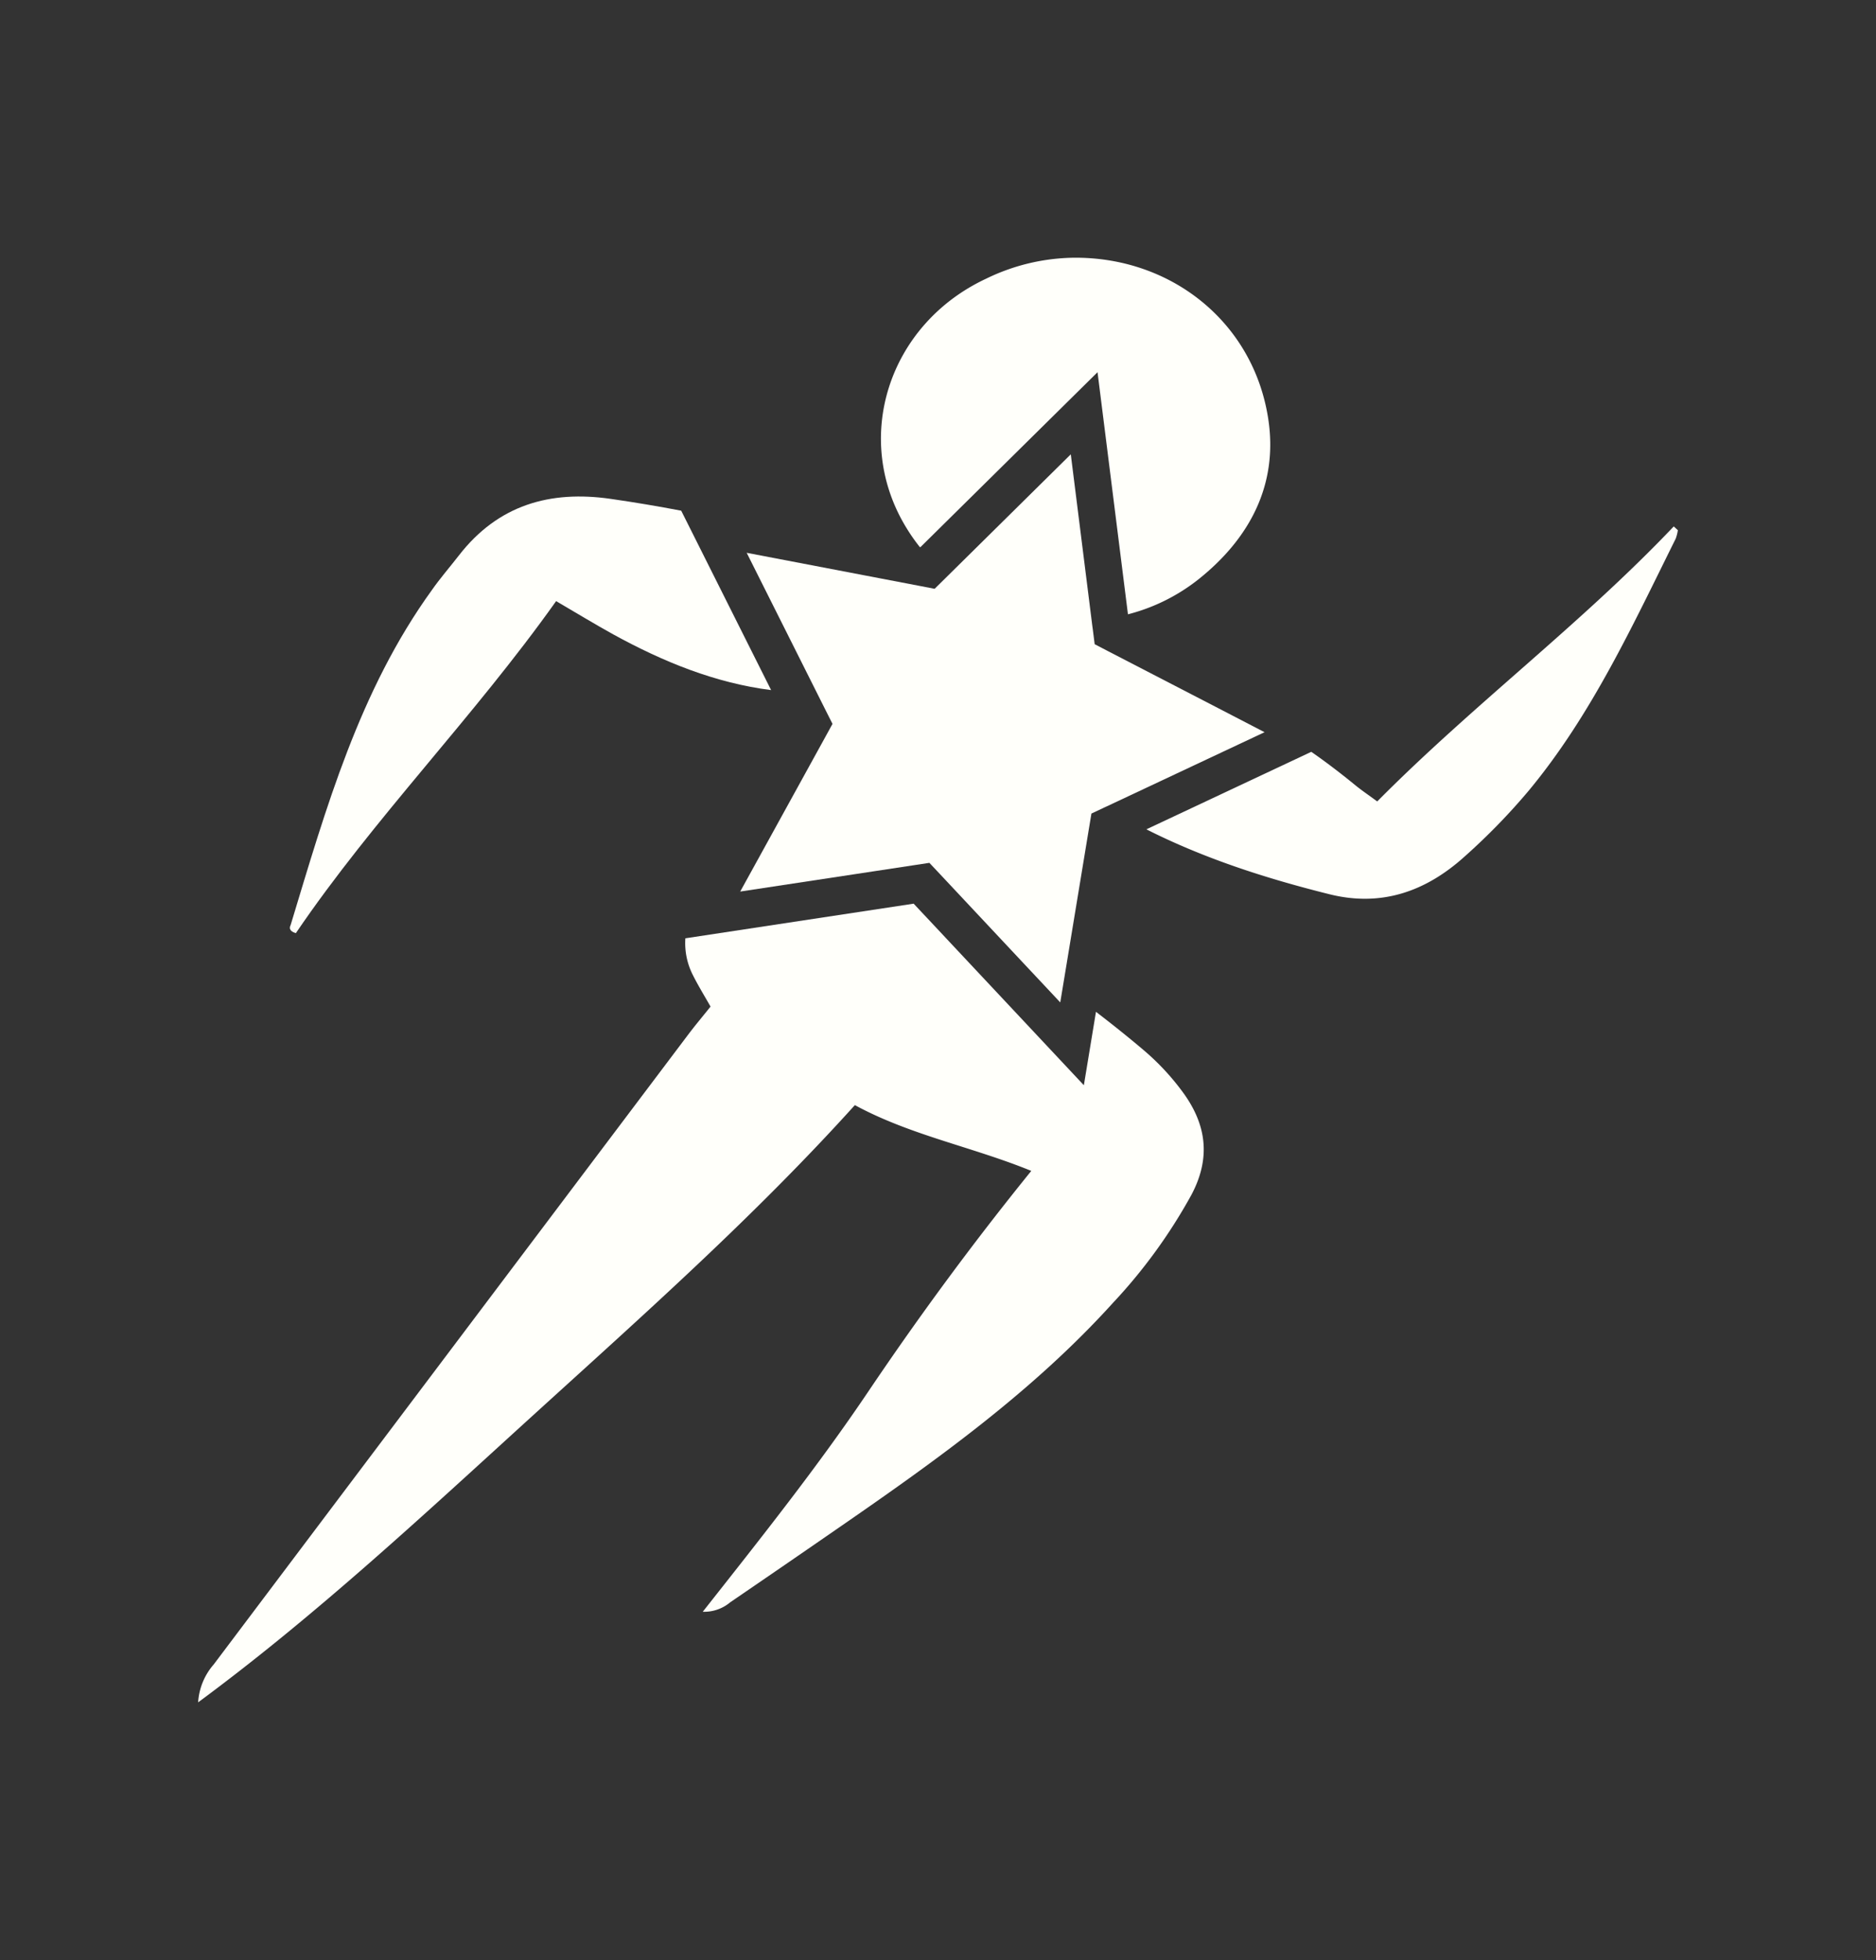 <svg xmlns="http://www.w3.org/2000/svg" viewBox="0 0 347.19 362.62"><rect x="0" y="0" width="347.19" height="362.62" fill="#333333" stroke="none"/><path d="M211.61,194.24c-2.87-2.43-5.8-4.77-8.78-7.05l-2.24,13.58-31.5-33.59-42.25,6.41a13,13,0,0,0,1.39,6.8c1,2,2.17,3.89,3.27,5.83-1.43,1.79-2.82,3.44-4.12,5.16Q83.45,249.65,39.54,307.94a11.75,11.75,0,0,0-2.87,7c22-16.24,42-34.93,62.17-53.27s40.82-36.67,59.37-57.22c10.29,5.59,21.73,7.71,32.65,12.17-10.91,13.47-20.85,27-30.22,40.9s-19.81,27-30.58,40.66a7.48,7.48,0,0,0,5.08-1.75q10.11-6.9,20.19-13.87c18-12.42,35.85-25.17,50.66-41.54a98.58,98.58,0,0,0,14.52-20c3.6-6.81,2.81-13-1.68-19.06A45.41,45.41,0,0,0,211.61,194.24Z" style="fill:#fffffa"/><path d="M170.24,101.22h.11l32.77-32.36,5.63,44.79a35.05,35.05,0,0,0,13.06-6.48c9.49-7.57,14.79-17.54,12.89-29.76-2.77-17.85-18-29.92-36.06-29.73a38,38,0,0,0-16.08,3.85c-18.24,8.49-25,29.78-14.68,46.34A33.69,33.69,0,0,0,170.24,101.22Z" style="fill:#fffffa"/><path d="M54.75,172.64c14.5-21.34,32.84-39.85,48.17-61.43,3.74,2.18,7.11,4.24,10.57,6.15,9.28,5.1,18.91,9,29.22,10.31L126.07,94.48q-6.48-1.24-13-2.18c-11.28-1.64-20.9,1.13-28.12,10.43-1.66,2.14-3.46,4.2-5,6.4-13.48,18.64-19.61,40.4-26.16,62C53.58,171.56,53.41,172.23,54.75,172.64Z" style="fill:#fffffa"/><path d="M309.76,97.39c-17.2,18.1-37.23,33.07-54.88,50.88-1.56-1.16-3-2.12-4.27-3.18-2.58-2.1-5.22-4.12-7.93-6l-30.52,14.34c10.72,5.41,22.14,9.08,33.85,12,9.62,2.41,17.87-.48,25.08-7a117.49,117.49,0,0,0,11.85-12.18c11.61-14,19.16-30.46,27.18-46.59a7.7,7.7,0,0,0,.4-1.57Z" style="fill:#fffffa"/><polygon points="152.81 131.42 154.07 133.92 152.72 136.38 140.66 158.28 136.99 164.94 162.12 161.13 169.23 160.05 172 159.63 173.92 161.67 182.95 171.3 196.22 185.45 197.02 180.62 201.53 153.28 201.99 150.51 204.52 149.32 204.83 149.18 234.03 135.46 225.41 130.99 205.07 120.47 202.59 119.18 202.24 116.4 202.16 115.83 198.17 84.05 174.97 106.96 174.87 107.06 172.97 108.93 170.22 108.4 160.14 106.47 138.19 102.27 151.33 128.47 152.81 131.42" style="fill:#fffffa"/></svg>
